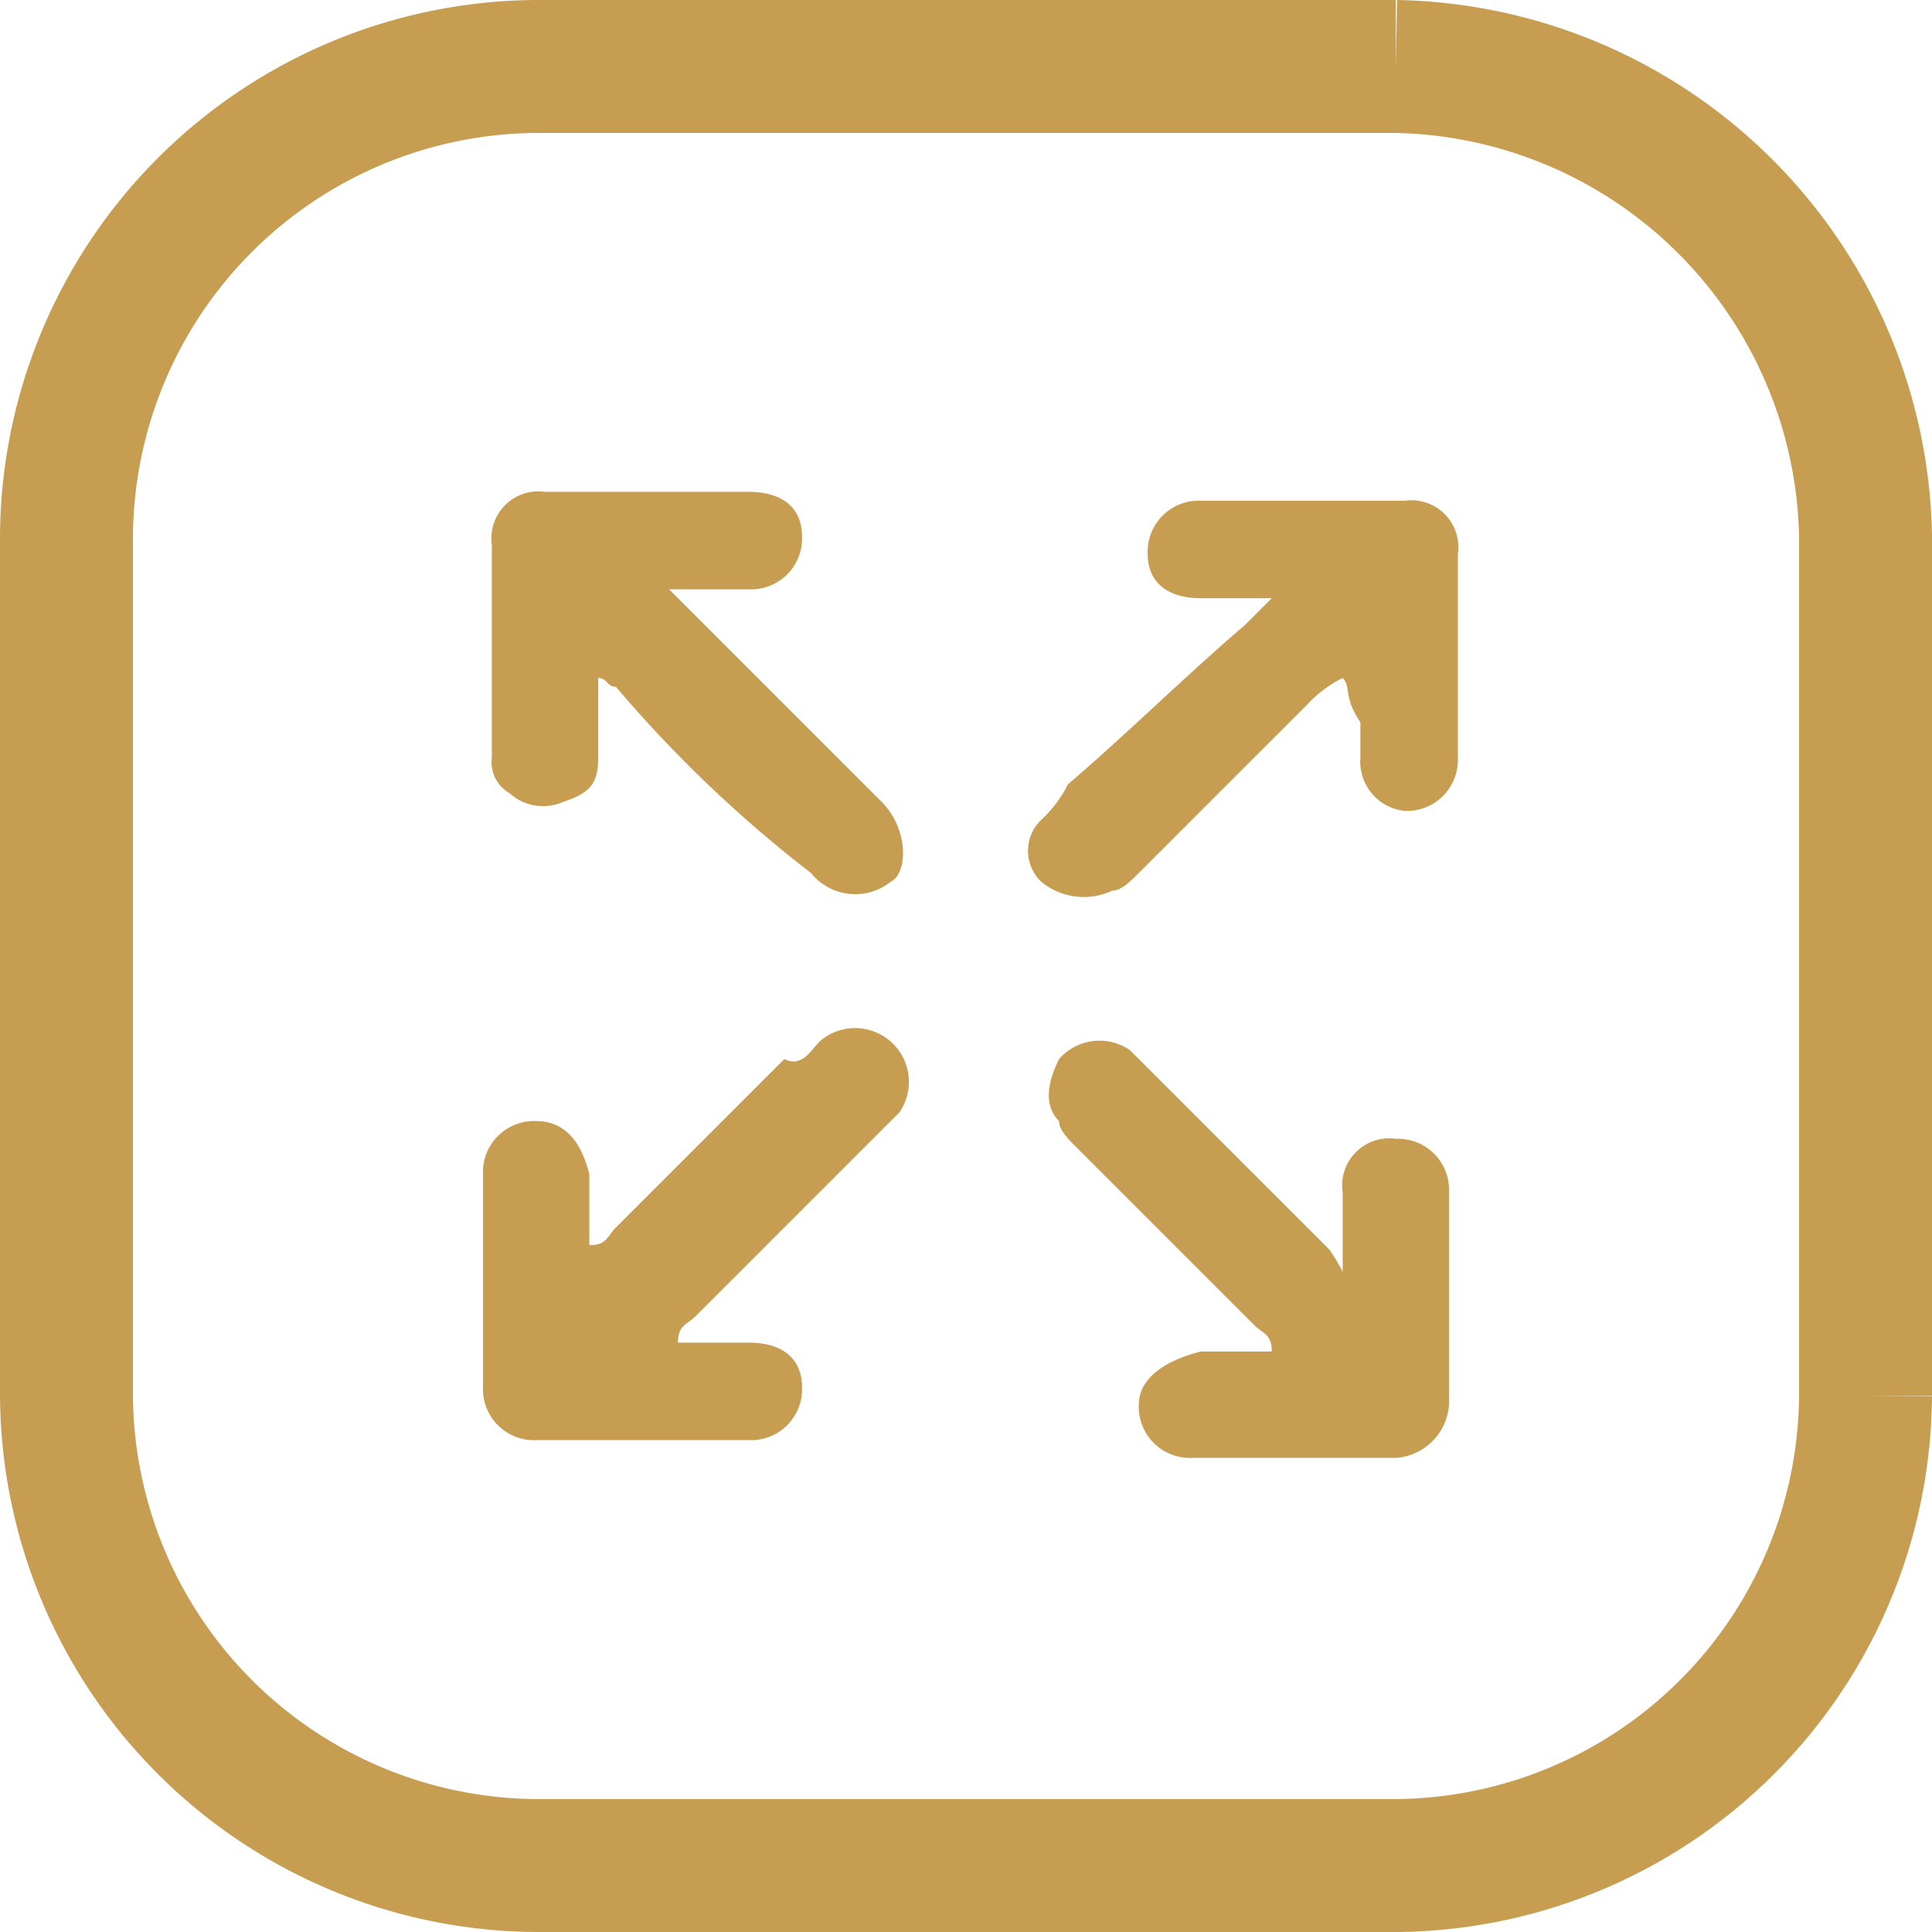 <svg xmlns="http://www.w3.org/2000/svg" width="21.8" height="21.8" viewBox="0 0 21.8 21.8">
  <g id="اعدادات_3" data-name="اعدادات 3" transform="translate(0.05 0.05)">
    <path id="Path_15" data-name="Path 15" d="M15.7,21H6A5.335,5.335,0,0,1,.7,15.7V6A5.335,5.335,0,0,1,6,.7h9.7A5.4,5.4,0,0,1,21,6v9.7A5.335,5.335,0,0,1,15.7,21Z" fill="none" stroke="#c79d52" stroke-miterlimit="10" stroke-width="1.5"/>
    <g id="Group_23" data-name="Group 23">
      <path id="Path_16" data-name="Path 16" d="M15.1,14.3v-.9a.53.53,0,0,1,.6-.6.576.576,0,0,1,.6.6v2.4a.645.645,0,0,1-.6.6H13.4a.576.576,0,0,1-.6-.6c0-.3.3-.5.7-.6h.8c0-.2-.1-.2-.2-.3l-2-2c-.1-.1-.2-.2-.2-.3-.2-.2-.1-.5,0-.7a.605.605,0,0,1,.8-.1l.3.3,2,2C14.9,14,15,14.1,15.1,14.3Z" fill="#c79d52"/>
      <path id="Path_17" data-name="Path 17" d="M15.1,7.6a1.38,1.38,0,0,0-.4.3L12.8,9.8c-.1.1-.2.2-.3.2a.755.755,0,0,1-.8-.1.483.483,0,0,1,0-.7,1.38,1.38,0,0,0,.3-.4c.7-.6,1.3-1.2,2-1.8l.3-.3h-.8c-.4,0-.6-.2-.6-.5a.576.576,0,0,1,.6-.6h2.3a.53.53,0,0,1,.6.6V8.5a.576.576,0,0,1-.6.6.56.56,0,0,1-.5-.6V8.1C15.1,7.8,15.2,7.7,15.1,7.6Z" fill="#c79d52"/>
      <path id="Path_18" data-name="Path 18" d="M7.6,15.1h.8c.4,0,.6.2.6.5a.576.576,0,0,1-.6.6H6a.576.576,0,0,1-.6-.6V13.2a.576.576,0,0,1,.6-.6q.45,0,.6.6V14c.2,0,.2-.1.3-.2l1.9-1.9c.2.1.3-.1.4-.2a.607.607,0,0,1,.9.8l-.3.3-2,2C7.7,14.9,7.6,14.9,7.6,15.1Z" fill="#c79d52"/>
      <path id="Path_19" data-name="Path 19" d="M7.5,6.6,9,8.1l.9.9c.3.3.3.8.1.9a.642.642,0,0,1-.9-.1A14.463,14.463,0,0,1,6.9,7.7c-.1,0-.1-.1-.2-.1v.9c0,.3-.1.4-.4.5a.56.56,0,0,1-.6-.1.4.4,0,0,1-.2-.4V6.1a.53.53,0,0,1,.6-.6H8.4c.4,0,.6.2.6.5a.576.576,0,0,1-.6.6H7.5Z" fill="#c79d52"/>
    </g>
  </g>
</svg>
